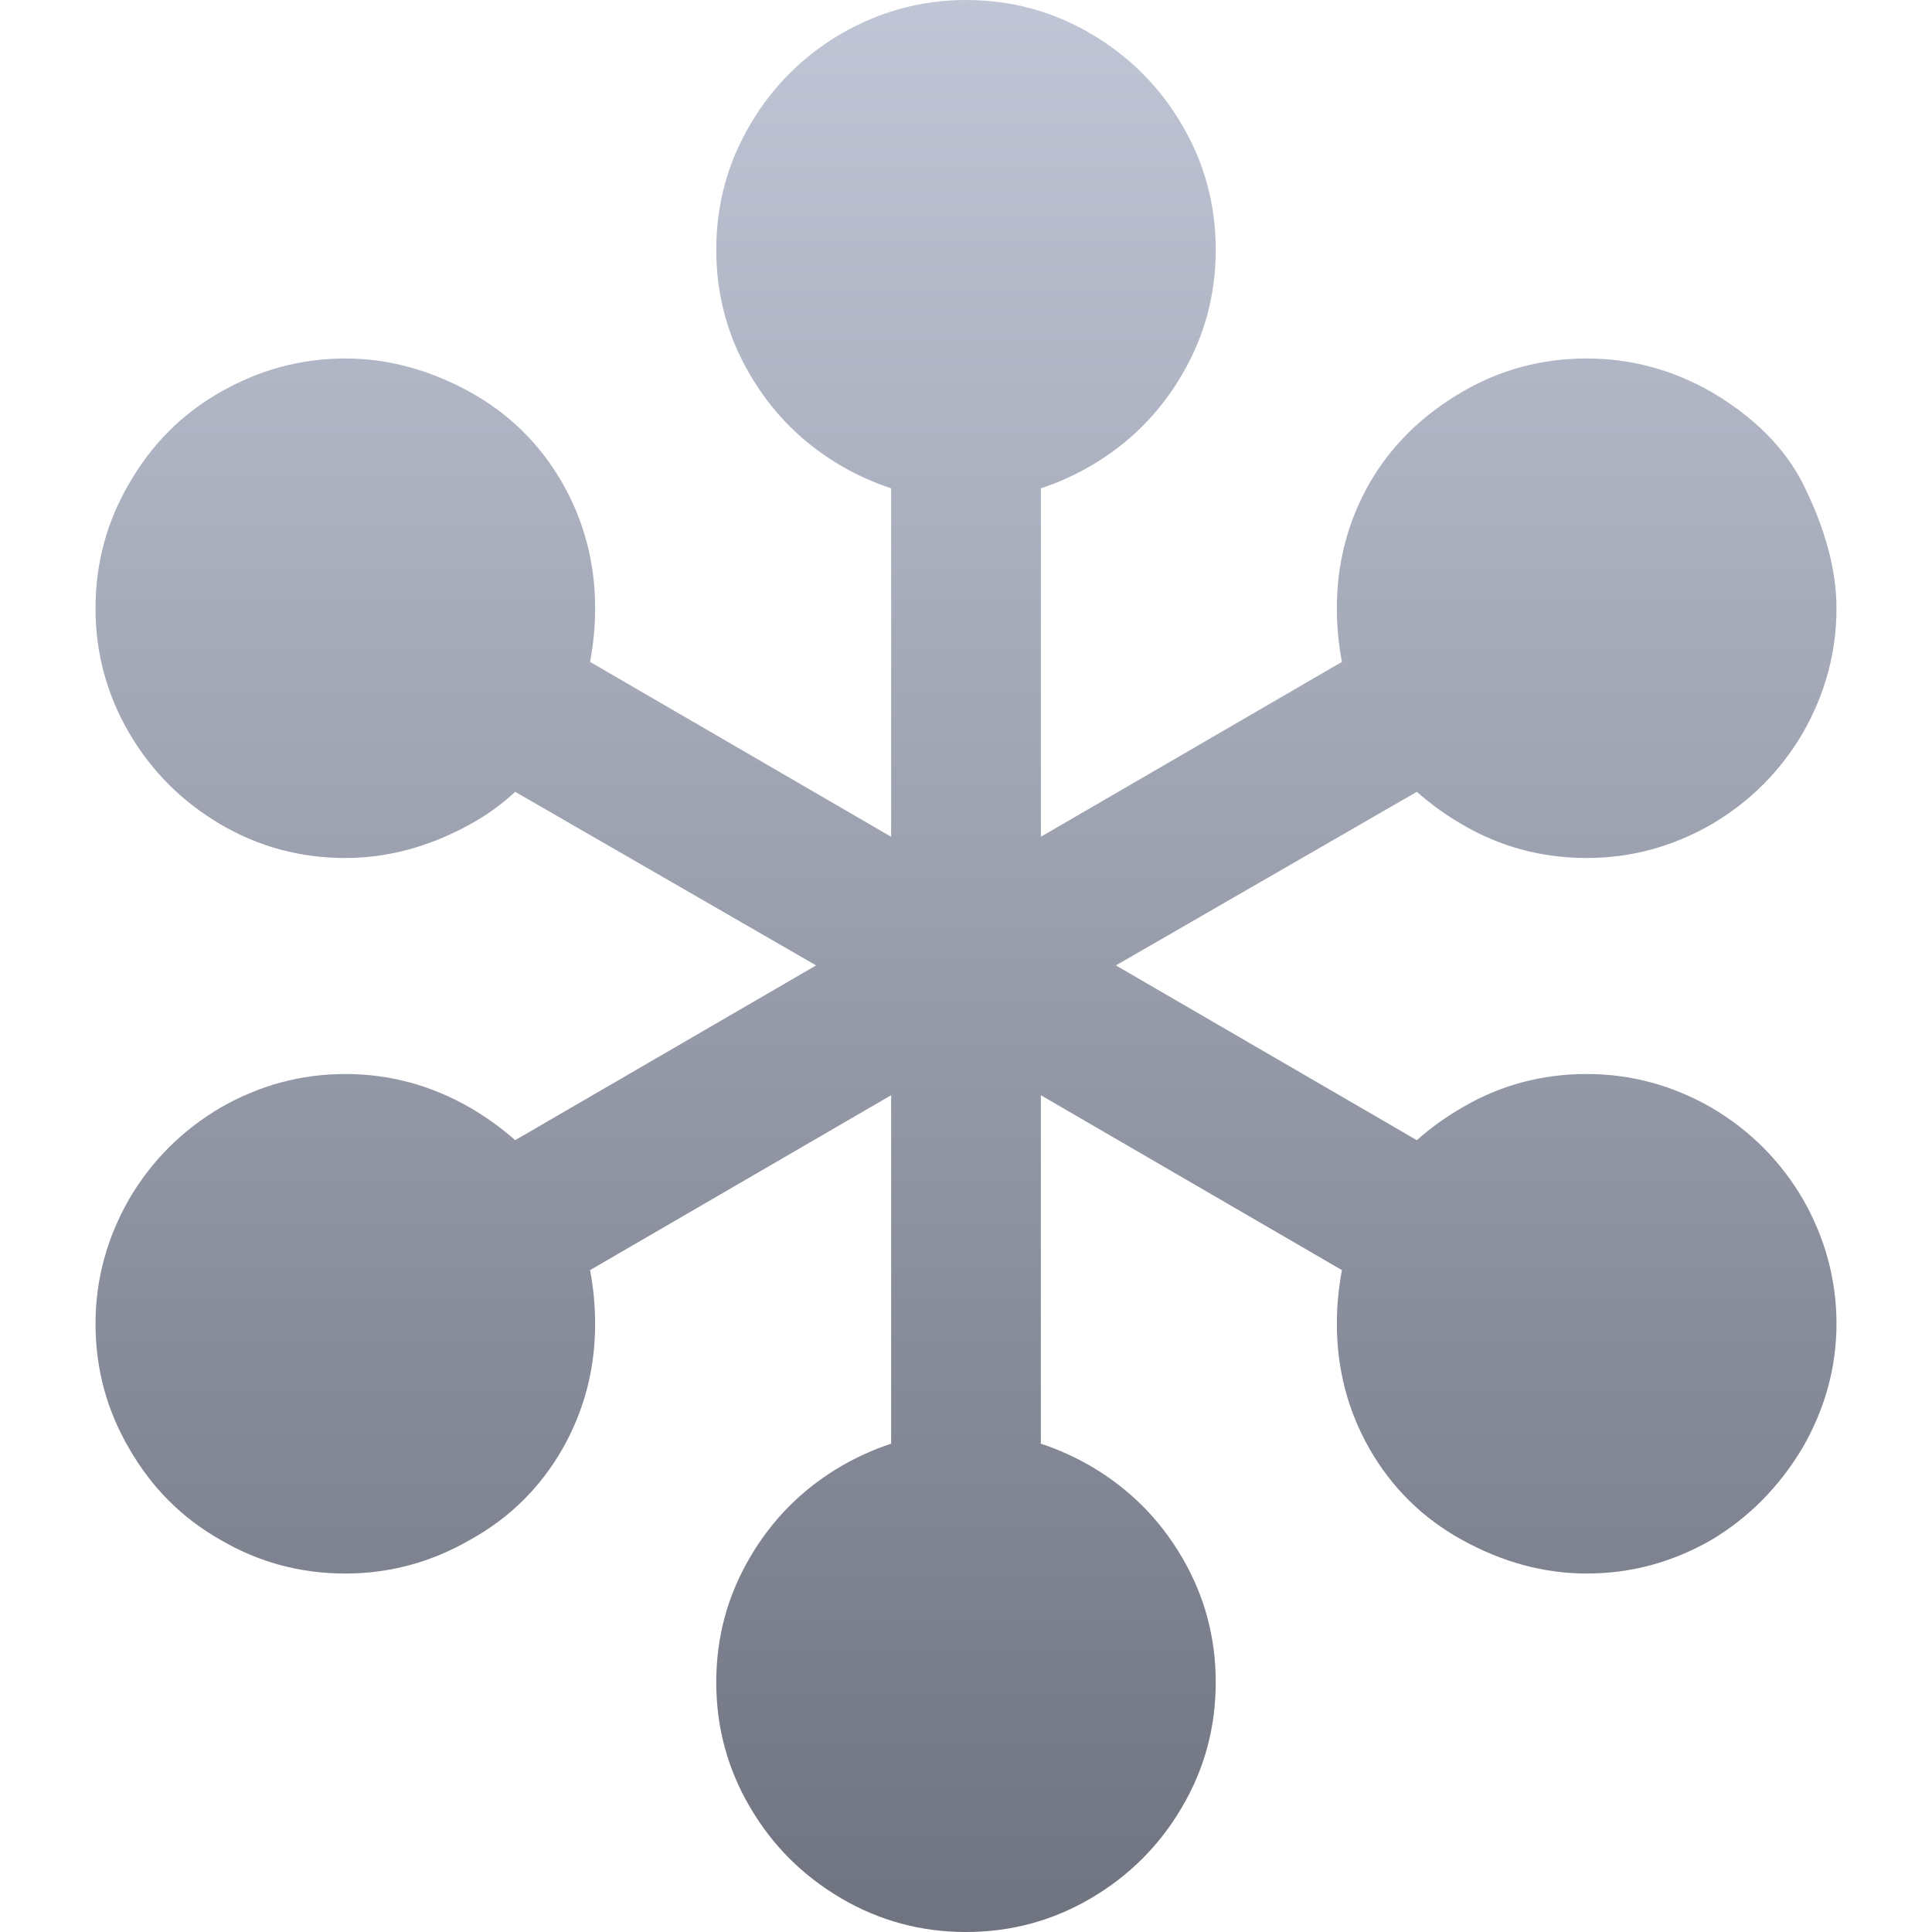 <svg xmlns="http://www.w3.org/2000/svg" xmlns:xlink="http://www.w3.org/1999/xlink" width="64" height="64" viewBox="0 0 64 64" version="1.1"><defs><linearGradient id="linear0" gradientUnits="userSpaceOnUse" x1="0" y1="0" x2="0" y2="1" gradientTransform="matrix(57.672,0,0,64,3.164,0)"><stop offset="0" style="stop-color:#c1c6d6;stop-opacity:1;"/><stop offset="1" style="stop-color:#6f7380;stop-opacity:1;"/></linearGradient></defs><g id="surface1"><path style=" stroke:none;fill-rule:nonzero;fill:url(#linear0);" d="M 59.719 16.012 C 60.461 17.5 60.836 18.879 60.836 20.148 C 60.836 21.609 60.461 22.988 59.719 24.285 C 58.973 25.555 57.965 26.559 56.699 27.305 C 55.402 28.051 54.023 28.422 52.562 28.422 C 51.07 28.422 49.691 28.051 48.426 27.305 C 47.898 27 47.402 26.641 46.934 26.23 L 36.965 31.98 L 46.934 37.77 C 47.402 37.355 47.898 37 48.426 36.695 C 49.691 35.949 51.07 35.578 52.562 35.578 C 54.023 35.578 55.402 35.949 56.699 36.695 C 57.965 37.441 58.973 38.445 59.719 39.715 C 60.461 41.012 60.836 42.391 60.836 43.852 C 60.836 45.285 60.461 46.652 59.719 47.949 C 58.945 49.246 57.938 50.266 56.699 51.008 C 55.402 51.754 54.023 52.125 52.562 52.125 C 51.156 52.125 49.777 51.754 48.426 51.008 C 47.129 50.293 46.105 49.285 45.363 47.988 C 44.645 46.723 44.285 45.344 44.285 43.852 C 44.285 43.246 44.344 42.652 44.453 42.074 L 34.48 36.281 L 34.48 47.824 C 35.062 48.016 35.613 48.266 36.137 48.57 C 37.406 49.312 38.414 50.32 39.156 51.59 C 39.902 52.859 40.273 54.238 40.273 55.727 C 40.273 57.215 39.902 58.594 39.156 59.863 C 38.414 61.133 37.406 62.137 36.137 62.883 C 34.867 63.629 33.488 64 32 64 C 30.512 64 29.133 63.629 27.863 62.883 C 26.594 62.137 25.586 61.133 24.844 59.863 C 24.098 58.594 23.727 57.215 23.727 55.727 C 23.727 54.238 24.098 52.859 24.844 51.59 C 25.586 50.32 26.594 49.312 27.863 48.57 C 28.387 48.266 28.938 48.016 29.52 47.824 L 29.52 36.281 L 19.547 42.074 C 19.656 42.652 19.715 43.246 19.715 43.852 C 19.715 45.344 19.355 46.723 18.637 47.988 C 17.895 49.285 16.871 50.293 15.574 51.008 C 14.281 51.754 12.902 52.125 11.438 52.125 C 9.949 52.125 8.57 51.754 7.301 51.008 C 6.035 50.293 5.027 49.285 4.281 47.988 C 3.539 46.723 3.164 45.344 3.164 43.852 C 3.164 42.391 3.539 41.012 4.281 39.715 C 5.027 38.445 6.035 37.441 7.301 36.695 C 8.598 35.949 9.977 35.578 11.438 35.578 C 12.902 35.578 14.281 35.949 15.574 36.695 C 16.102 37 16.598 37.359 17.066 37.77 L 27.035 31.98 L 17.066 26.23 C 16.625 26.641 16.129 27 15.574 27.305 C 14.223 28.051 12.844 28.422 11.438 28.422 C 9.949 28.422 8.57 28.051 7.301 27.305 C 6.035 26.559 5.027 25.555 4.281 24.285 C 3.539 23.016 3.164 21.637 3.164 20.148 C 3.164 18.656 3.539 17.277 4.281 16.012 C 5.027 14.715 6.035 13.707 7.301 12.988 C 8.598 12.246 9.977 11.875 11.438 11.875 C 12.844 11.875 14.223 12.246 15.574 12.988 C 16.871 13.707 17.895 14.715 18.637 16.012 C 19.355 17.277 19.715 18.656 19.715 20.148 C 19.715 20.754 19.656 21.348 19.547 21.926 L 29.52 27.719 L 29.52 16.176 C 28.938 15.984 28.387 15.734 27.863 15.43 C 26.594 14.688 25.586 13.68 24.844 12.41 C 24.098 11.141 23.727 9.762 23.727 8.273 C 23.727 6.785 24.098 5.406 24.844 4.137 C 25.586 2.867 26.594 1.863 27.863 1.117 C 29.16 0.371 30.539 0 32 0 C 33.488 0 34.867 0.371 36.137 1.117 C 37.406 1.863 38.414 2.867 39.156 4.137 C 39.902 5.406 40.273 6.785 40.273 8.273 C 40.273 9.762 39.902 11.141 39.156 12.41 C 38.414 13.68 37.406 14.688 36.137 15.43 C 35.613 15.734 35.062 15.984 34.48 16.176 L 34.48 27.719 L 44.453 21.926 C 44.344 21.348 44.285 20.754 44.285 20.148 C 44.285 18.656 44.645 17.277 45.363 16.012 C 46.078 14.77 47.102 13.762 48.426 12.988 C 49.691 12.246 51.07 11.875 52.562 11.875 C 54.023 11.875 55.402 12.246 56.699 12.988 C 58.105 13.816 59.109 14.824 59.719 16.012 "/></g></svg>
